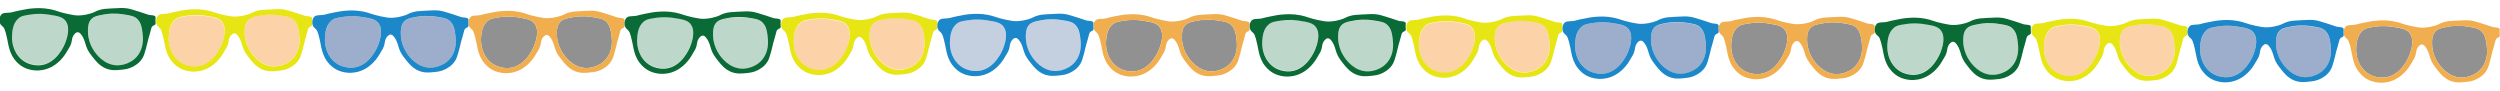 <?xml version="1.0" encoding="utf-8"?>
<!-- Generator: Adobe Illustrator 26.0.1, SVG Export Plug-In . SVG Version: 6.00 Build 0)  -->
<svg version="1.1" id="Layer_1" xmlns="http://www.w3.org/2000/svg" xmlns:xlink="http://www.w3.org/1999/xlink" x="0px" y="0px"
	 viewBox="0 0 2676 97.2" style="enable-background:new 0 0 2676 97.2;" xml:space="preserve">
<style type="text/css">
	.st0{opacity:0.43;fill:#020202;enable-background:new    ;}
	.st1{fill:#F1AE4F;}
	.st2{opacity:0.26;fill:#006838;enable-background:new    ;}
	.st3{fill:#0A6B37;}
	.st4{opacity:0.43;fill:#F89938;enable-background:new    ;}
	.st5{fill:#E7E514;}
	.st6{opacity:0.43;fill:#1B4587;enable-background:new    ;}
	.st7{fill:#1D88C9;}
	.st8{opacity:0.26;fill:#1B4587;enable-background:new    ;}
</style>
<path class="st0" d="M572.5,25.8c-3.2-4.9-8.8-5.7-19.3-7.4c-2.8-0.4-9.6-1.3-18.2,0c-7,1-10.4,1.6-13.6,4.5c-5.4,5-6.1,13-6.4,16.6
	c-0.2,2.3-1.1,13.7,6.4,23.2c8.6,11,21.2,10.2,23.2,10.1c18.6-1.4,26.7-22.6,27.3-24.2C573.3,45,577.6,33.3,572.5,25.8z"/>
<path class="st0" d="M598.6,24.8c-2.4,3.5-2.5,7.5-2.5,10.9c-0.2,11.2,5.1,19.5,6.6,21.7c1.6,2.3,10.7,15.8,25.9,15.4
	c1.4,0,15.7-0.7,22.8-13.5c4.7-8.4,3.6-17.4,3.1-21.3c-0.6-4.5-1.2-10.1-5.2-14.4c-3.2-3.4-7.2-4.1-15-5.3c-9.9-1.6-17.3-0.6-20.5,0
	C606,19.7,601.5,20.5,598.6,24.8z"/>
<path class="st1" d="M668.4,24.9c-0.1-2.9,0.4-3.2,0-4c-0.8-1.8-3.5-1.6-6.4-2c-2.3-0.3-1.4-0.5-9.8-3.1c-7.4-2.3-11-3.5-13.9-3.9
	c-4.2-0.7-8.3-0.5-16.6,0c-6,0.3-9.1,0.5-12.7,1.5c-5,1.4-4.8,2.4-10.2,4c-7.2,2.2-12.9,2.1-14.8,2c-0.8,0-3.1-0.2-9.3-1.5
	c-10.7-2.3-11.8-3.7-18.7-5.1c-8.1-1.6-14.7-1.2-17.8-1c-5.2,0.3-9.5,1.1-15.2,2.3c-8.2,1.6-6.8,1.9-10.5,2.3
	c-4.6,0.4-7.4,0-9.3,2.3c-1.6,1.9-1.8,4.5-1.8,5.1c-0.1,1,0,3.1,1.1,5c0.9,1.4,1.6,1.6,2.7,2.8c1.4,1.4,2,3.1,3,6.6
	c1.3,4.8,1.8,8.1,2.3,10.4c0.7,3.6,1.7,8.7,4.3,13.6c3.1,5.9,7.3,9.3,9.1,10.6c5.7,4.1,11.1,4.9,13.9,5.3c2.3,0.3,7.6,0.7,13.9-1.3
	c7.9-2.5,12.8-7.3,14.8-9.3c3.7-3.7,5.9-7.3,7.7-10.4c2.2-3.7,3.4-5.5,4.1-8.1c1-3.6,0.6-5.4,2.3-8.1c0.5-0.7,2.3-3.7,4.8-3.5
	c1.4,0.1,2.5,1.1,3.9,3c3.2,4.5,3.7,8.4,5,12.1c1.6,4.7,3.9,7.6,7,11.6c3.2,4.1,7.1,9,13.6,11.9c6.3,2.7,11.9,2.1,17.3,1.5
	c3.7-0.4,7.3-0.8,11.6-3c2.3-1.2,7.7-3.9,11.1-10.1c1.2-2.2,2-4.8,3.4-9.8c0.7-2.4,1.3-4.9,2.5-10.1c0.8-3.2,2-6.3,2.7-9.6
	c0.3-1.4,0.6-2.9,1.8-4s2.3-0.8,3-2C668.8,27.8,668.5,27.3,668.4,24.9z M571.9,48.6c-0.6,1.6-8.8,22.8-27.3,24.2
	c-2,0.1-14.6,0.9-23.2-10.1c-7.5-9.5-6.6-20.9-6.4-23.2c0.3-3.7,0.9-11.6,6.4-16.6c3.2-3,6.7-3.5,13.7-4.5c8.6-1.3,15.4-0.4,18.2,0
	c10.5,1.6,16.1,2.5,19.3,7.4C577.6,33.3,573.3,44.9,571.9,48.6z M651.4,59.3c-7.1,12.8-21.5,13.5-22.8,13.5
	c-15.2,0.5-24.4-13.1-25.9-15.4c-1.5-2.2-6.8-10.5-6.6-21.7c0.1-3.4,0.1-7.4,2.5-10.9c2.9-4.3,7.4-5.1,15.2-6.5
	c3.2-0.6,10.6-1.6,20.5,0c7.9,1.2,11.8,1.9,15,5.3c4,4.2,4.7,9.9,5.2,14.4C655,41.9,656.1,50.8,651.4,59.3z"/>
<path class="st2" d="M70.5,22.5c-3.2-4.9-8.8-5.7-19.3-7.4c-2.8-0.4-9.6-1.3-18.2,0c-7,1-10.4,1.6-13.6,4.5c-5.4,5-6.1,13-6.4,16.6
	c-0.2,2.3-1.1,13.7,6.4,23.2c8.6,11,21.2,10.2,23.2,10.1c18.6-1.4,26.7-22.6,27.3-24.2C71.3,41.7,75.6,30,70.5,22.5z"/>
<path class="st2" d="M96.6,22c-2.4,3.5-2.5,7.5-2.5,10.9c-0.2,11.2,5.1,19.5,6.6,21.7c1.6,2.3,10.7,15.8,25.9,15.4
	c1.4,0,15.7-0.7,22.8-13.5c4.7-8.4,3.6-17.4,3.1-21.3c-0.6-4.5-1.2-10.1-5.2-14.4c-3.2-3.4-7.2-4.1-15-5.3c-9.9-1.6-17.3-0.6-20.5,0
	C104,16.9,99.5,17.7,96.6,22z"/>
<path class="st3" d="M166.4,22c-0.1-2.9,0.4-3.2,0-4c-0.8-1.8-3.5-1.6-6.4-2c-2.3-0.3-1.4-0.5-9.8-3.1c-7.4-2.3-11-3.5-13.9-3.9
	c-4.2-0.7-8.3-0.5-16.6,0c-6,0.3-9.1,0.5-12.7,1.5c-5,1.4-4.8,2.4-10.2,4c-7.2,2.2-12.9,2.1-14.8,2c-0.8,0-3.1-0.2-9.3-1.5
	C62,12.7,60.9,11.3,54,9.9c-8.1-1.6-14.7-1.2-17.8-1C31,9.2,26.7,10,21,11.2c-8.2,1.6-6.8,1.9-10.5,2.3c-4.6,0.4-7.4,0-9.3,2.3
	c-1.6,1.9-1.8,4.5-1.8,5.1c-0.1,1,0,3.1,1.1,5c0.9,1.4,1.6,1.6,2.7,2.8c1.4,1.4,2,3.1,3,6.6c1.3,4.8,1.8,8.1,2.3,10.4
	c0.7,3.6,1.7,8.7,4.3,13.6c3.1,5.9,7.3,9.3,9.1,10.6c5.7,4.1,11.1,4.9,13.9,5.3c2.3,0.3,7.6,0.7,13.9-1.3c7.9-2.5,12.8-7.3,14.8-9.3
	c3.7-3.7,5.9-7.3,7.7-10.4c2.2-3.7,3.4-5.5,4.1-8.1c1-3.6,0.6-5.4,2.3-8.1c0.5-0.7,2.3-3.7,4.8-3.5c1.4,0.1,2.5,1.1,3.9,3
	c3.2,4.5,3.7,8.4,5,12.1c1.6,4.7,3.9,7.6,7,11.6c3.2,4.1,7.1,9,13.6,11.9c6.3,2.7,11.9,2.1,17.3,1.5c3.7-0.4,7.3-0.8,11.6-3
	c2.3-1.2,7.7-3.9,11.1-10.1c1.2-2.2,2-4.8,3.4-9.8c0.7-2.4,1.3-4.9,2.5-10.1c0.8-3.2,2-6.3,2.7-9.6c0.3-1.4,0.6-2.9,1.8-4
	s2.3-0.8,3-2C166.8,24.9,166.5,24.4,166.4,22z M69.9,45.7c-0.6,1.6-8.8,22.8-27.3,24.2c-2,0.1-14.6,0.9-23.2-10.1
	c-7.5-9.5-6.6-20.9-6.4-23.2c0.3-3.7,0.9-11.6,6.4-16.6c3.2-3,6.7-3.5,13.7-4.5c8.6-1.3,15.4-0.4,18.2,0c10.5,1.6,16.1,2.5,19.3,7.4
	C75.6,30.4,71.3,42,69.9,45.7z M149.4,56.4c-7.1,12.8-21.5,13.5-22.8,13.5c-15.2,0.5-24.4-13.1-25.9-15.4
	c-1.5-2.2-6.8-10.5-6.6-21.7c0.1-3.4,0.1-7.4,2.5-10.9c2.9-4.3,7.4-5.1,15.2-6.5c3.2-0.6,10.6-1.6,20.5,0c7.9,1.2,11.8,1.9,15,5.3
	c4,4.2,4.7,9.9,5.2,14.4C153,39,154.1,47.9,149.4,56.4z"/>
<path class="st4" d="M238.2,24.5c-3.2-4.9-8.8-5.7-19.3-7.4c-2.8-0.4-9.6-1.3-18.2,0c-7,1-10.4,1.6-13.6,4.5c-5.4,5-6.1,13-6.4,16.6
	c-0.2,2.3-1.1,13.7,6.4,23.2c8.6,11,21.2,10.2,23.2,10.1c18.6-1.4,26.7-22.6,27.3-24.2C239,43.7,243.3,32,238.2,24.5z"/>
<path class="st4" d="M264.3,22.9c-2.4,3.5-2.5,7.5-2.5,10.9c-0.2,11.2,5.1,19.5,6.6,21.7c1.6,2.3,10.7,15.8,25.9,15.4
	c1.4,0,15.7-0.7,22.8-13.5c4.7-8.4,3.6-17.4,3.1-21.3c-0.6-4.5-1.2-10.1-5.2-14.4c-3.2-3.4-7.2-4.1-15-5.3c-9.9-1.6-17.3-0.6-20.5,0
	C271.7,17.8,267.2,18.6,264.3,22.9z"/>
<path class="st5" d="M334.1,23.2c-0.1-2.9,0.4-3.2,0-4c-0.8-1.8-3.5-1.6-6.4-2c-2.3-0.3-1.4-0.5-9.8-3.1c-7.4-2.3-11-3.5-13.9-3.9
	c-4.2-0.7-8.3-0.5-16.6,0c-6,0.3-9.1,0.5-12.7,1.5c-5,1.4-4.8,2.4-10.2,4c-7.2,2.2-12.9,2.1-14.8,2c-0.8,0-3.1-0.2-9.3-1.5
	c-10.7-2.3-11.8-3.7-18.7-5.1c-8.1-1.6-14.7-1.2-17.8-1c-5.2,0.3-9.5,1.1-15.2,2.3c-8.2,1.6-6.8,1.9-10.5,2.3
	c-4.6,0.4-7.4,0-9.3,2.3c-1.6,1.9-1.8,4.5-1.8,5.1c-0.1,1,0,3.1,1.1,5c0.9,1.4,1.6,1.6,2.7,2.8c1.4,1.4,2,3.1,3,6.6
	c1.3,4.8,1.8,8.1,2.3,10.4c0.7,3.6,1.7,8.7,4.3,13.6c3.1,5.9,7.3,9.3,9.1,10.6c5.7,4.1,11.1,4.9,13.9,5.3c2.3,0.3,7.6,0.7,13.9-1.3
	c7.9-2.5,12.8-7.3,14.8-9.3c3.7-3.7,5.9-7.3,7.7-10.4c2.2-3.7,3.4-5.5,4.1-8.1c1-3.6,0.6-5.4,2.3-8.1c0.5-0.7,2.3-3.7,4.8-3.5
	c1.4,0.1,2.5,1.1,3.9,3c3.2,4.5,3.7,8.4,5,12.1c1.6,4.7,3.9,7.6,7,11.6c3.2,4.1,7.1,9,13.6,11.9c6.3,2.7,11.9,2.1,17.3,1.5
	c3.7-0.4,7.3-0.8,11.6-3c2.3-1.2,7.7-3.9,11.1-10.1c1.2-2.2,2-4.8,3.4-9.8c0.7-2.4,1.3-4.9,2.5-10.1c0.8-3.2,2-6.3,2.7-9.6
	c0.3-1.4,0.6-2.9,1.8-4c1.2-1.1,2.3-0.8,3-2C334.5,26.1,334.2,25.6,334.1,23.2z M237.6,46.9c-0.6,1.6-8.8,22.8-27.3,24.2
	c-2,0.1-14.6,0.9-23.2-10.1c-7.5-9.5-6.6-20.9-6.4-23.2c0.3-3.7,0.9-11.6,6.4-16.6c3.2-3,6.7-3.5,13.7-4.5c8.6-1.3,15.4-0.4,18.2,0
	c10.5,1.6,16.1,2.5,19.3,7.4C243.3,31.6,239,43.2,237.6,46.9z M317.1,57.6c-7.1,12.8-21.5,13.5-22.8,13.5
	c-15.2,0.5-24.4-13.1-25.9-15.4c-1.5-2.2-6.8-10.5-6.6-21.7c0.1-3.4,0.1-7.4,2.5-10.9c2.9-4.3,7.4-5.1,15.2-6.5
	c3.2-0.6,10.6-1.6,20.5,0c7.9,1.2,11.8,1.9,15,5.3c4,4.2,4.7,9.9,5.2,14.4C320.7,40.2,321.8,49.1,317.1,57.6z"/>
<path class="st6" d="M405.4,25.4c-3.2-4.9-8.8-5.7-19.3-7.4c-2.8-0.4-9.6-1.3-18.2,0c-7,1-10.4,1.6-13.6,4.5c-5.4,5-6.1,13-6.4,16.6
	c-0.2,2.3-1.1,13.7,6.4,23.2c8.6,11,21.2,10.2,23.2,10.1c18.6-1.4,26.7-22.6,27.3-24.2C406.2,44.6,410.5,32.9,405.4,25.4z"/>
<path class="st6" d="M431.5,24.5C429.1,28,429,32,429,35.4c-0.2,11.2,5.1,19.5,6.6,21.7c1.6,2.3,10.7,15.8,25.9,15.4
	c1.4,0,15.7-0.7,22.8-13.5c4.7-8.4,3.6-17.4,3.1-21.3c-0.6-4.5-1.2-10.1-5.2-14.4c-3.2-3.4-7.2-4.1-15-5.3c-9.9-1.6-17.3-0.6-20.5,0
	C438.9,19.4,434.4,20.2,431.5,24.5z"/>
<path class="st7" d="M501.3,24.5c-0.1-2.9,0.4-3.2,0-4c-0.8-1.8-3.5-1.6-6.4-2c-2.3-0.3-1.4-0.5-9.8-3.1c-7.4-2.3-11-3.5-13.9-3.9
	c-4.2-0.7-8.3-0.5-16.6,0c-6,0.3-9.1,0.5-12.7,1.5c-5,1.4-4.8,2.4-10.2,4c-7.2,2.2-12.9,2.1-14.8,2c-0.8,0-3.1-0.2-9.3-1.5
	c-10.7-2.3-11.8-3.7-18.7-5.1c-8.1-1.6-14.7-1.2-17.8-1c-5.2,0.3-9.5,1.1-15.2,2.3c-8.2,1.6-6.8,1.9-10.5,2.3
	c-4.6,0.4-7.4,0-9.3,2.3c-1.6,1.9-1.8,4.5-1.8,5.1c-0.1,1,0,3.1,1.1,5c0.9,1.4,1.6,1.6,2.7,2.8c1.4,1.4,2,3.1,3,6.6
	c1.3,4.8,1.8,8.1,2.3,10.4c0.7,3.6,1.7,8.7,4.3,13.6c3.1,5.9,7.3,9.3,9.1,10.6c5.7,4.1,11.1,4.9,13.9,5.3c2.3,0.3,7.6,0.7,13.9-1.3
	c7.9-2.5,12.8-7.3,14.8-9.3c3.7-3.7,5.9-7.3,7.7-10.4c2.2-3.7,3.4-5.5,4.1-8.1c1-3.6,0.6-5.4,2.3-8.1c0.5-0.7,2.3-3.7,4.8-3.5
	c1.4,0.1,2.5,1.1,3.9,3c3.2,4.5,3.7,8.4,5,12.1c1.6,4.7,3.9,7.6,7,11.6c3.2,4.1,7.1,9,13.6,11.9c6.3,2.7,11.9,2.1,17.3,1.5
	c3.7-0.4,7.3-0.8,11.6-3c2.3-1.2,7.7-3.9,11.1-10.1c1.2-2.2,2-4.8,3.4-9.8c0.7-2.4,1.3-4.9,2.5-10.1c0.8-3.2,2-6.3,2.7-9.6
	c0.3-1.4,0.6-2.9,1.8-4c1.2-1.1,2.3-0.8,3-2C501.7,27.4,501.4,26.9,501.3,24.5z M404.8,48.2c-0.6,1.6-8.8,22.8-27.3,24.2
	c-2,0.1-14.6,0.9-23.2-10.1c-7.5-9.5-6.6-20.9-6.4-23.2c0.3-3.7,0.9-11.6,6.4-16.6c3.2-3,6.7-3.5,13.7-4.5c8.6-1.3,15.4-0.4,18.2,0
	c10.5,1.6,16.1,2.5,19.3,7.4C410.5,32.9,406.2,44.5,404.8,48.2z M484.3,58.9c-7.1,12.8-21.5,13.5-22.8,13.5
	c-15.2,0.5-24.4-13.1-25.9-15.4c-1.5-2.2-6.8-10.5-6.6-21.7c0.1-3.4,0.1-7.4,2.5-10.9c2.9-4.3,7.4-5.1,15.2-6.5
	c3.2-0.6,10.6-1.6,20.5,0c7.9,1.2,11.8,1.9,15,5.3c4,4.2,4.7,9.9,5.2,14.4C487.9,41.5,489,50.4,484.3,58.9z"/>
<path class="st0" d="M1241.5,29.4c-3.2-4.9-8.8-5.7-19.3-7.4c-2.8-0.4-9.6-1.3-18.2,0c-7,1-10.4,1.6-13.6,4.5
	c-5.4,5-6.1,13-6.4,16.6c-0.2,2.3-1.1,13.7,6.4,23.2c8.6,11,21.2,10.2,23.2,10.1c18.6-1.4,26.7-22.6,27.3-24.2
	C1242.3,48.6,1246.6,36.9,1241.5,29.4z"/>
<path class="st0" d="M1267.6,28.4c-2.4,3.5-2.5,7.5-2.5,10.9c-0.2,11.2,5.1,19.5,6.6,21.7c1.6,2.3,10.7,15.8,25.9,15.4
	c1.4,0,15.7-0.7,22.8-13.5c4.7-8.4,3.6-17.4,3.1-21.3c-0.6-4.5-1.2-10.1-5.2-14.4c-3.2-3.4-7.2-4.1-15-5.3c-9.9-1.6-17.3-0.6-20.5,0
	C1275,23.3,1270.5,24.1,1267.6,28.4z"/>
<path class="st1" d="M1337.4,28.5c-0.1-2.9,0.4-3.2,0-4c-0.8-1.8-3.5-1.6-6.4-2c-2.3-0.3-1.4-0.5-9.8-3.1c-7.4-2.3-11-3.5-13.9-3.9
	c-4.2-0.7-8.3-0.5-16.6,0c-6,0.3-9.1,0.5-12.7,1.5c-5,1.4-4.8,2.4-10.2,4c-7.2,2.2-12.9,2.1-14.8,2c-0.8,0-3.1-0.2-9.3-1.5
	c-10.7-2.3-11.8-3.7-18.7-5.1c-8.1-1.6-14.7-1.2-17.8-1c-5.2,0.3-9.5,1.1-15.2,2.3c-8.2,1.6-6.8,1.9-10.5,2.3
	c-4.6,0.4-7.4,0-9.3,2.3c-1.6,1.9-1.8,4.5-1.8,5.1c-0.1,1,0,3.1,1.1,5c0.9,1.4,1.6,1.6,2.7,2.8c1.4,1.4,2,3.1,3,6.6
	c1.3,4.8,1.8,8.1,2.3,10.4c0.7,3.6,1.7,8.7,4.3,13.6c3.1,5.9,7.3,9.3,9.1,10.6c5.7,4.1,11.1,4.9,13.9,5.3c2.3,0.3,7.6,0.7,13.9-1.3
	c7.9-2.5,12.8-7.3,14.8-9.3c3.7-3.7,5.9-7.3,7.7-10.4c2.2-3.7,3.4-5.5,4.1-8.1c1-3.6,0.6-5.4,2.3-8.1c0.5-0.7,2.3-3.7,4.8-3.5
	c1.4,0.1,2.5,1.1,3.9,3c3.2,4.5,3.7,8.4,5,12.1c1.6,4.7,3.9,7.6,7,11.6c3.2,4.1,7.1,9,13.6,11.9c6.3,2.7,11.9,2.1,17.3,1.5
	c3.7-0.4,7.3-0.8,11.6-3c2.3-1.2,7.7-3.9,11.1-10.1c1.2-2.2,2-4.8,3.4-9.8c0.7-2.4,1.3-4.9,2.5-10.1c0.8-3.2,2-6.3,2.7-9.6
	c0.3-1.4,0.6-2.9,1.8-4c1.2-1.1,2.3-0.8,3-2C1337.8,31.4,1337.5,30.9,1337.4,28.5z M1240.9,52.2c-0.6,1.6-8.8,22.8-27.3,24.2
	c-2,0.1-14.6,0.9-23.2-10.1c-7.5-9.5-6.6-20.9-6.4-23.2c0.3-3.7,0.9-11.6,6.4-16.6c3.2-3,6.7-3.5,13.7-4.5c8.6-1.3,15.4-0.4,18.2,0
	c10.5,1.6,16.1,2.5,19.3,7.4C1246.6,36.9,1242.3,48.5,1240.9,52.2z M1320.4,62.9c-7.1,12.8-21.5,13.5-22.8,13.5
	c-15.2,0.5-24.4-13.1-25.9-15.4c-1.5-2.2-6.8-10.5-6.6-21.7c0.1-3.4,0.1-7.4,2.5-10.9c2.9-4.3,7.4-5.1,15.2-6.5
	c3.2-0.6,10.6-1.6,20.5,0c7.9,1.2,11.8,1.9,15,5.3c4,4.2,4.7,9.9,5.2,14.4C1324,45.5,1325.1,54.4,1320.4,62.9z"/>
<path class="st2" d="M739.6,26.1c-3.2-4.9-8.8-5.7-19.3-7.4c-2.8-0.4-9.6-1.3-18.2,0c-7,1-10.4,1.6-13.6,4.5c-5.4,5-6.1,13-6.4,16.6
	c-0.2,2.3-1.1,13.7,6.4,23.2c8.6,11,21.2,10.2,23.2,10.1c18.6-1.4,26.7-22.6,27.3-24.2C740.4,45.3,744.7,33.6,739.6,26.1z"/>
<path class="st2" d="M765.7,25.7c-2.4,3.5-2.5,7.5-2.5,10.9c-0.2,11.2,5.1,19.5,6.6,21.7c1.6,2.3,10.7,15.8,25.9,15.4
	c1.4,0,15.7-0.7,22.8-13.5c4.7-8.4,3.6-17.4,3.1-21.3c-0.6-4.5-1.2-10.1-5.2-14.4c-3.2-3.4-7.2-4.1-15-5.3c-9.9-1.6-17.3-0.6-20.5,0
	C773.1,20.6,768.6,21.4,765.7,25.7z"/>
<path class="st3" d="M835.5,25.6c-0.1-2.9,0.4-3.2,0-4c-0.8-1.8-3.5-1.6-6.4-2c-2.3-0.3-1.4-0.5-9.8-3.1c-7.4-2.3-11-3.5-13.9-3.9
	c-4.2-0.7-8.3-0.5-16.6,0c-6,0.3-9.1,0.5-12.7,1.5c-5,1.4-4.8,2.4-10.2,4c-7.2,2.2-12.9,2.1-14.8,2c-0.8,0-3.1-0.2-9.3-1.5
	c-10.7-2.3-11.8-3.7-18.7-5.1c-8.1-1.6-14.7-1.2-17.8-1c-5.2,0.3-9.5,1.1-15.2,2.3c-8.2,1.6-6.8,1.9-10.5,2.3
	c-4.6,0.4-7.4,0-9.3,2.3c-1.6,1.9-1.8,4.5-1.8,5.1c-0.1,1,0,3.1,1.1,5c0.9,1.4,1.6,1.6,2.7,2.8c1.4,1.4,2,3.1,3,6.6
	c1.3,4.8,1.8,8.1,2.3,10.4c0.7,3.6,1.7,8.7,4.3,13.6c3.1,5.9,7.3,9.3,9.1,10.6c5.7,4.1,11.1,4.9,13.9,5.3c2.3,0.3,7.6,0.7,13.9-1.3
	c7.9-2.5,12.8-7.3,14.8-9.3c3.7-3.7,5.9-7.3,7.7-10.4c2.2-3.7,3.4-5.5,4.1-8.1c1-3.6,0.6-5.4,2.3-8.1c0.5-0.7,2.3-3.7,4.8-3.5
	c1.4,0.1,2.5,1.1,3.9,3c3.2,4.5,3.7,8.4,5,12.1c1.6,4.7,3.9,7.6,7,11.6c3.2,4.1,7.1,9,13.6,11.9c6.3,2.7,11.9,2.1,17.3,1.5
	c3.7-0.4,7.3-0.8,11.6-3c2.3-1.2,7.7-3.9,11.1-10.1c1.2-2.2,2-4.8,3.4-9.8c0.7-2.4,1.3-4.9,2.5-10.1c0.8-3.2,2-6.3,2.7-9.6
	c0.3-1.4,0.6-2.9,1.8-4c1.2-1.1,2.3-0.8,3-2C835.9,28.5,835.6,28,835.5,25.6z M739,49.3c-0.6,1.6-8.8,22.8-27.3,24.2
	c-2,0.1-14.6,0.9-23.2-10.1c-7.5-9.5-6.6-20.9-6.4-23.2c0.3-3.7,0.9-11.6,6.4-16.6c3.2-3,6.7-3.5,13.7-4.5c8.6-1.3,15.4-0.4,18.2,0
	c10.5,1.6,16.1,2.5,19.3,7.4C744.7,34,740.4,45.6,739,49.3z M818.5,60c-7.1,12.8-21.5,13.5-22.8,13.5c-15.2,0.5-24.4-13.1-25.9-15.4
	c-1.5-2.2-6.8-10.5-6.6-21.7c0.1-3.4,0.1-7.4,2.5-10.9c2.9-4.3,7.4-5.1,15.2-6.5c3.2-0.6,10.6-1.6,20.5,0c7.9,1.2,11.8,1.9,15,5.3
	c4,4.2,4.7,9.9,5.2,14.4C822.1,42.6,823.2,51.5,818.5,60z"/>
<path class="st4" d="M907.2,28.2c-3.2-4.9-8.8-5.7-19.3-7.4c-2.8-0.4-9.6-1.3-18.2,0c-7,1-10.4,1.6-13.6,4.5c-5.4,5-6.1,13-6.4,16.6
	c-0.2,2.3-1.1,13.7,6.4,23.2c8.6,11,21.2,10.2,23.2,10.1c18.6-1.4,26.7-22.6,27.3-24.2C908,47.4,912.3,35.7,907.2,28.2z"/>
<path class="st4" d="M933.3,26.5c-2.4,3.5-2.5,7.5-2.5,10.9c-0.2,11.2,5.1,19.5,6.6,21.7c1.6,2.3,10.7,15.8,25.9,15.4
	c1.4,0,15.7-0.7,22.8-13.5c4.7-8.4,3.6-17.4,3.1-21.3c-0.6-4.5-1.2-10.1-5.2-14.4c-3.2-3.4-7.2-4.1-15-5.3c-9.9-1.6-17.3-0.6-20.5,0
	C940.7,21.4,936.2,22.2,933.3,26.5z"/>
<path class="st5" d="M1003.1,26.9c-0.1-2.9,0.4-3.2,0-4c-0.8-1.8-3.5-1.6-6.4-2c-2.3-0.3-1.4-0.5-9.8-3.1c-7.4-2.3-11-3.5-13.9-3.9
	c-4.2-0.7-8.3-0.5-16.6,0c-6,0.3-9.1,0.5-12.7,1.5c-5,1.4-4.8,2.4-10.2,4c-7.2,2.2-12.9,2.1-14.8,2c-0.8,0-3.1-0.2-9.3-1.5
	c-10.7-2.3-11.8-3.7-18.7-5.1c-8.1-1.6-14.7-1.2-17.8-1c-5.2,0.3-9.5,1.1-15.2,2.3c-8.2,1.6-6.8,1.9-10.5,2.3
	c-4.6,0.4-7.4,0-9.3,2.3c-1.6,1.9-1.8,4.5-1.8,5.1c-0.1,1,0,3.1,1.1,5c0.9,1.4,1.6,1.6,2.7,2.8c1.4,1.4,2,3.1,3,6.6
	c1.3,4.8,1.8,8.1,2.3,10.4c0.7,3.6,1.7,8.7,4.3,13.6c3.1,5.9,7.3,9.3,9.1,10.6c5.7,4.1,11.1,4.9,13.9,5.3c2.3,0.3,7.6,0.7,13.9-1.3
	c7.9-2.5,12.8-7.3,14.8-9.3c3.7-3.7,5.9-7.3,7.7-10.4c2.2-3.7,3.4-5.5,4.1-8.1c1-3.6,0.6-5.4,2.3-8.1c0.5-0.7,2.3-3.7,4.8-3.5
	c1.4,0.1,2.5,1.1,3.9,3c3.2,4.5,3.7,8.4,5,12.1c1.6,4.7,3.9,7.6,7,11.6c3.2,4.1,7.1,9,13.6,11.9c6.3,2.7,11.9,2.1,17.3,1.5
	c3.7-0.4,7.3-0.8,11.6-3c2.3-1.2,7.7-3.9,11.1-10.1c1.2-2.2,2-4.8,3.4-9.8c0.7-2.4,1.3-4.9,2.5-10.1c0.8-3.2,2-6.3,2.7-9.6
	c0.3-1.4,0.6-2.9,1.8-4s2.3-0.8,3-2C1003.5,29.8,1003.2,29.3,1003.1,26.9z M906.6,50.6c-0.6,1.6-8.8,22.8-27.3,24.2
	c-2,0.1-14.6,0.9-23.2-10.1c-7.5-9.5-6.6-20.9-6.4-23.2c0.3-3.7,0.9-11.6,6.4-16.6c3.2-3,6.7-3.5,13.7-4.5c8.6-1.3,15.4-0.4,18.2,0
	c10.5,1.6,16.1,2.5,19.3,7.4C912.3,35.3,908,46.9,906.6,50.6z M986.1,61.3c-7.1,12.8-21.5,13.5-22.8,13.5
	c-15.2,0.5-24.4-13.1-25.9-15.4c-1.5-2.2-6.8-10.5-6.6-21.7c0.1-3.4,0.1-7.4,2.5-10.9c2.9-4.3,7.4-5.1,15.2-6.5
	c3.2-0.6,10.6-1.6,20.5,0c7.9,1.2,11.8,1.9,15,5.3c4,4.2,4.7,9.9,5.2,14.4C989.7,43.9,990.8,52.8,986.1,61.3z"/>
<path class="st8" d="M1074.4,29c-3.2-4.9-8.8-5.7-19.3-7.4c-2.8-0.4-9.6-1.3-18.2,0c-7,1-10.4,1.6-13.6,4.5c-5.4,5-6.1,13-6.4,16.6
	c-0.2,2.3-1.1,13.7,6.4,23.2c8.6,11,21.2,10.2,23.2,10.1c18.6-1.4,26.7-22.6,27.3-24.2C1075.2,48.2,1079.5,36.5,1074.4,29z"/>
<path class="st8" d="M1100.5,28.2c-2.4,3.5-2.5,7.5-2.5,10.9c-0.2,11.2,5.1,19.5,6.6,21.7c1.6,2.3,10.7,15.8,25.9,15.4
	c1.4,0,15.7-0.7,22.8-13.5c4.7-8.4,3.6-17.4,3.1-21.3c-0.6-4.5-1.2-10.1-5.2-14.4c-3.2-3.4-7.2-4.1-15-5.3c-9.9-1.6-17.3-0.6-20.5,0
	C1107.9,23.1,1103.4,23.9,1100.5,28.2z"/>
<path class="st7" d="M1170.3,28.1c-0.1-2.9,0.4-3.2,0-4c-0.8-1.8-3.5-1.6-6.4-2c-2.3-0.3-1.4-0.5-9.8-3.1c-7.4-2.3-11-3.5-13.9-3.9
	c-4.2-0.7-8.3-0.5-16.6,0c-6,0.3-9.1,0.5-12.7,1.5c-5,1.4-4.8,2.4-10.2,4c-7.2,2.2-12.9,2.1-14.8,2c-0.8,0-3.1-0.2-9.3-1.5
	c-10.7-2.3-11.8-3.7-18.7-5.1c-8.1-1.6-14.7-1.2-17.8-1c-5.2,0.3-9.5,1.1-15.2,2.3c-8.2,1.6-6.8,1.9-10.5,2.3
	c-4.6,0.4-7.4,0-9.3,2.3c-1.6,1.9-1.8,4.5-1.8,5.1c-0.1,1,0,3.1,1.1,5c0.9,1.4,1.6,1.6,2.7,2.8c1.4,1.4,2,3.1,3,6.6
	c1.3,4.8,1.8,8.1,2.3,10.4c0.7,3.6,1.7,8.7,4.3,13.6c3.1,5.9,7.3,9.3,9.1,10.6c5.7,4.1,11.1,4.9,13.9,5.3c2.3,0.3,7.6,0.7,13.9-1.3
	c7.9-2.5,12.8-7.3,14.8-9.3c3.7-3.7,5.9-7.3,7.7-10.4c2.2-3.7,3.4-5.5,4.1-8.1c1-3.6,0.6-5.4,2.3-8.1c0.5-0.7,2.3-3.7,4.8-3.5
	c1.4,0.1,2.5,1.1,3.9,3c3.2,4.5,3.7,8.4,5,12.1c1.6,4.7,3.9,7.6,7,11.6c3.2,4.1,7.1,9,13.6,11.9c6.3,2.7,11.9,2.1,17.3,1.5
	c3.7-0.4,7.3-0.8,11.6-3c2.3-1.2,7.7-3.9,11.1-10.1c1.2-2.2,2-4.8,3.4-9.8c0.7-2.4,1.3-4.9,2.5-10.1c0.8-3.2,2-6.3,2.7-9.6
	c0.3-1.4,0.6-2.9,1.8-4c1.2-1.1,2.3-0.8,3-2C1170.7,31,1170.4,30.5,1170.3,28.1z M1073.8,51.8c-0.6,1.6-8.8,22.8-27.3,24.2
	c-2,0.1-14.6,0.9-23.2-10.1c-7.5-9.5-6.6-20.9-6.4-23.2c0.3-3.7,0.9-11.6,6.4-16.6c3.2-3,6.7-3.5,13.7-4.5c8.6-1.3,15.4-0.4,18.2,0
	c10.5,1.6,16.1,2.5,19.3,7.4C1079.5,36.5,1075.2,48.1,1073.8,51.8z M1153.3,62.5c-7.1,12.8-21.5,13.5-22.8,13.5
	c-15.2,0.5-24.4-13.1-25.9-15.4c-1.5-2.2-6.8-10.5-6.6-21.7c0.1-3.4,0.1-7.4,2.5-10.9c2.9-4.3,7.4-5.1,15.2-6.5
	c3.2-0.6,10.6-1.6,20.5,0c7.9,1.2,11.8,1.9,15,5.3c4,4.2,4.7,9.9,5.2,14.4C1156.9,45.1,1158,54,1153.3,62.5z"/>
<path class="st0" d="M1910.7,32.3c-3.2-4.9-8.8-5.7-19.3-7.4c-2.8-0.4-9.6-1.3-18.2,0c-7,1-10.4,1.6-13.6,4.5
	c-5.4,5-6.1,13-6.4,16.6c-0.2,2.3-1.1,13.7,6.4,23.2c8.6,11,21.2,10.2,23.2,10.1c18.6-1.4,26.7-22.6,27.3-24.2
	C1911.5,51.5,1915.8,39.8,1910.7,32.3z"/>
<path class="st0" d="M1936.8,31.3c-2.4,3.5-2.5,7.5-2.5,10.9c-0.2,11.2,5.1,19.5,6.6,21.7c1.6,2.3,10.7,15.8,25.9,15.4
	c1.4,0,15.7-0.7,22.8-13.5c4.7-8.4,3.6-17.4,3.1-21.3c-0.6-4.5-1.2-10.1-5.2-14.4c-3.2-3.4-7.2-4.1-15-5.3c-9.9-1.6-17.3-0.6-20.5,0
	C1944.2,26.2,1939.7,27,1936.8,31.3z"/>
<path class="st1" d="M2006.6,31.4c-0.1-2.9,0.4-3.2,0-4c-0.8-1.8-3.5-1.6-6.4-2c-2.3-0.3-1.4-0.5-9.8-3.1c-7.4-2.3-11-3.5-13.9-3.9
	c-4.2-0.7-8.3-0.5-16.6,0c-6,0.3-9.1,0.5-12.7,1.5c-5,1.4-4.8,2.4-10.2,4c-7.2,2.2-12.9,2.1-14.8,2c-0.8,0-3.1-0.2-9.3-1.5
	c-10.7-2.3-11.8-3.7-18.7-5.1c-8.1-1.6-14.7-1.2-17.8-1c-5.2,0.3-9.5,1.1-15.2,2.3c-8.2,1.6-6.8,1.9-10.5,2.3
	c-4.6,0.4-7.4,0-9.3,2.3c-1.6,1.9-1.8,4.5-1.8,5.1c-0.1,1,0,3.1,1.1,5c0.9,1.4,1.6,1.6,2.7,2.8c1.4,1.4,2,3.1,3,6.6
	c1.3,4.8,1.8,8.1,2.3,10.4c0.7,3.6,1.7,8.7,4.3,13.6c3.1,5.9,7.3,9.3,9.1,10.6c5.7,4.1,11.1,4.9,13.9,5.3c2.3,0.3,7.6,0.7,13.9-1.3
	c7.9-2.5,12.8-7.3,14.8-9.3c3.7-3.7,5.9-7.3,7.7-10.4c2.2-3.7,3.4-5.5,4.1-8.1c1-3.6,0.6-5.4,2.3-8.1c0.5-0.7,2.3-3.7,4.8-3.5
	c1.4,0.1,2.5,1.1,3.9,3c3.2,4.5,3.7,8.4,5,12.1c1.6,4.7,3.9,7.6,7,11.6c3.2,4.1,7.1,9,13.6,11.9c6.3,2.7,11.9,2.1,17.3,1.5
	c3.7-0.4,7.3-0.8,11.6-3c2.3-1.2,7.7-3.9,11.1-10.1c1.2-2.2,2-4.8,3.4-9.8c0.7-2.4,1.3-4.9,2.5-10.1c0.8-3.2,2-6.3,2.7-9.6
	c0.3-1.4,0.6-2.9,1.8-4c1.2-1.1,2.3-0.8,3-2C2007,34.3,2006.7,33.8,2006.6,31.4z M1910.1,55.1c-0.6,1.6-8.8,22.8-27.3,24.2
	c-2,0.1-14.6,0.9-23.2-10.1c-7.5-9.5-6.6-20.9-6.4-23.2c0.3-3.7,0.9-11.6,6.4-16.6c3.2-3,6.7-3.5,13.7-4.5c8.6-1.3,15.4-0.4,18.2,0
	c10.5,1.6,16.1,2.5,19.3,7.4C1915.8,39.8,1911.5,51.4,1910.1,55.1z M1989.6,65.8c-7.1,12.8-21.5,13.5-22.8,13.5
	c-15.2,0.5-24.4-13.1-25.9-15.4c-1.5-2.2-6.8-10.5-6.6-21.7c0.1-3.4,0.1-7.4,2.5-10.9c2.9-4.3,7.4-5.1,15.2-6.5
	c3.2-0.6,10.6-1.6,20.5,0c7.9,1.2,11.8,1.9,15,5.3c4,4.2,4.7,9.9,5.2,14.4C1993.2,48.4,1994.3,57.3,1989.6,65.8z"/>
<path class="st2" d="M1408.7,29c-3.2-4.9-8.8-5.7-19.3-7.4c-2.8-0.4-9.6-1.3-18.2,0c-7,1-10.4,1.6-13.6,4.5c-5.4,5-6.1,13-6.4,16.6
	c-0.2,2.3-1.1,13.7,6.4,23.2c8.6,11,21.2,10.2,23.2,10.1c18.6-1.4,26.7-22.6,27.3-24.2C1409.5,48.2,1413.8,36.5,1408.7,29z"/>
<path class="st2" d="M1434.8,28.6c-2.4,3.5-2.5,7.5-2.5,10.9c-0.2,11.2,5.1,19.5,6.6,21.7c1.6,2.3,10.7,15.8,25.9,15.4
	c1.4,0,15.7-0.7,22.8-13.5c4.7-8.4,3.6-17.4,3.1-21.3c-0.6-4.5-1.2-10.1-5.2-14.4c-3.2-3.4-7.2-4.1-15-5.3c-9.9-1.6-17.3-0.6-20.5,0
	C1442.2,23.5,1437.7,24.3,1434.8,28.6z"/>
<path class="st3" d="M1504.6,28.5c-0.1-2.9,0.4-3.2,0-4c-0.8-1.8-3.5-1.6-6.4-2c-2.3-0.3-1.4-0.5-9.8-3.1c-7.4-2.3-11-3.5-13.9-3.9
	c-4.2-0.7-8.3-0.5-16.6,0c-6,0.3-9.1,0.5-12.7,1.5c-5,1.4-4.8,2.4-10.2,4c-7.2,2.2-12.9,2.1-14.8,2c-0.8,0-3.1-0.2-9.3-1.5
	c-10.7-2.3-11.8-3.7-18.7-5.1c-8.1-1.6-14.7-1.2-17.8-1c-5.2,0.3-9.5,1.1-15.2,2.3c-8.2,1.6-6.8,1.9-10.5,2.3
	c-4.6,0.4-7.4,0-9.3,2.3c-1.6,1.9-1.8,4.5-1.8,5.1c-0.1,1,0,3.1,1.1,5c0.9,1.4,1.6,1.6,2.7,2.8c1.4,1.4,2,3.1,3,6.6
	c1.3,4.8,1.8,8.1,2.3,10.4c0.7,3.6,1.7,8.7,4.3,13.6c3.1,5.9,7.3,9.3,9.1,10.6c5.7,4.1,11.1,4.9,13.9,5.3c2.3,0.3,7.6,0.7,13.9-1.3
	c7.9-2.5,12.8-7.3,14.8-9.3c3.7-3.7,5.9-7.3,7.7-10.4c2.2-3.7,3.4-5.5,4.1-8.1c1-3.6,0.6-5.4,2.3-8.1c0.5-0.7,2.3-3.7,4.8-3.5
	c1.4,0.1,2.5,1.1,3.9,3c3.2,4.5,3.7,8.4,5,12.1c1.6,4.7,3.9,7.6,7,11.6c3.2,4.1,7.1,9,13.6,11.9c6.3,2.7,11.9,2.1,17.3,1.5
	c3.7-0.4,7.3-0.8,11.6-3c2.3-1.2,7.7-3.9,11.1-10.1c1.2-2.2,2-4.8,3.4-9.8c0.7-2.4,1.3-4.9,2.5-10.1c0.8-3.2,2-6.3,2.7-9.6
	c0.3-1.4,0.6-2.9,1.8-4s2.3-0.8,3-2C1505,31.4,1504.7,30.9,1504.6,28.5z M1408.1,52.2c-0.6,1.6-8.8,22.8-27.3,24.2
	c-2,0.1-14.6,0.9-23.2-10.1c-7.5-9.5-6.6-20.9-6.4-23.2c0.3-3.7,0.9-11.6,6.4-16.6c3.2-3,6.7-3.5,13.7-4.5c8.6-1.3,15.4-0.4,18.2,0
	c10.5,1.6,16.1,2.5,19.3,7.4C1413.8,36.9,1409.5,48.5,1408.1,52.2z M1487.6,62.9c-7.1,12.8-21.5,13.5-22.8,13.5
	c-15.2,0.5-24.4-13.1-25.9-15.4c-1.5-2.2-6.8-10.5-6.6-21.7c0.1-3.4,0.1-7.4,2.5-10.9c2.9-4.3,7.4-5.1,15.2-6.5
	c3.2-0.6,10.6-1.6,20.5,0c7.9,1.2,11.8,1.9,15,5.3c4,4.2,4.7,9.9,5.2,14.4C1491.2,45.5,1492.3,54.4,1487.6,62.9z"/>
<path class="st4" d="M1576.4,31.1c-3.2-4.9-8.8-5.7-19.3-7.4c-2.8-0.4-9.6-1.3-18.2,0c-7,1-10.4,1.6-13.6,4.5
	c-5.4,5-6.1,13-6.4,16.6c-0.2,2.3-1.1,13.7,6.4,23.2c8.6,11,21.2,10.2,23.2,10.1c18.6-1.4,26.7-22.6,27.3-24.2
	C1577.2,50.3,1581.5,38.6,1576.4,31.1z"/>
<path class="st4" d="M1602.5,29.4c-2.4,3.5-2.5,7.5-2.5,10.9c-0.2,11.2,5.1,19.5,6.6,21.7c1.6,2.3,10.7,15.8,25.9,15.4
	c1.4,0,15.7-0.7,22.8-13.5c4.7-8.4,3.6-17.4,3.1-21.3c-0.6-4.5-1.2-10.1-5.2-14.4c-3.2-3.4-7.2-4.1-15-5.3c-9.9-1.6-17.3-0.6-20.5,0
	C1609.9,24.3,1605.4,25.1,1602.5,29.4z"/>
<path class="st5" d="M1672.3,29.8c-0.1-2.9,0.4-3.2,0-4c-0.8-1.8-3.5-1.6-6.4-2c-2.3-0.3-1.4-0.5-9.8-3.1c-7.4-2.3-11-3.5-13.9-3.9
	c-4.2-0.7-8.3-0.5-16.6,0c-6,0.3-9.1,0.5-12.7,1.5c-5,1.4-4.8,2.4-10.2,4c-7.2,2.2-12.9,2.1-14.8,2c-0.8,0-3.1-0.2-9.3-1.5
	c-10.7-2.3-11.8-3.7-18.7-5.1c-8.1-1.6-14.7-1.2-17.8-1c-5.2,0.3-9.5,1.1-15.2,2.3c-8.2,1.6-6.8,1.9-10.5,2.3
	c-4.6,0.4-7.4,0-9.3,2.3c-1.6,1.9-1.8,4.5-1.8,5.1c-0.1,1,0,3.1,1.1,5c0.9,1.4,1.6,1.6,2.7,2.8c1.4,1.4,2,3.1,3,6.6
	c1.3,4.8,1.8,8.1,2.3,10.4c0.7,3.6,1.7,8.7,4.3,13.6c3.1,5.9,7.3,9.3,9.1,10.6c5.7,4.1,11.1,4.9,13.9,5.3c2.3,0.3,7.6,0.7,13.9-1.3
	c7.9-2.5,12.8-7.3,14.8-9.3c3.7-3.7,5.9-7.3,7.7-10.4c2.2-3.7,3.4-5.5,4.1-8.1c1-3.6,0.6-5.4,2.3-8.1c0.5-0.7,2.3-3.7,4.8-3.5
	c1.4,0.1,2.5,1.1,3.9,3c3.2,4.5,3.7,8.4,5,12.1c1.6,4.7,3.9,7.6,7,11.6c3.2,4.1,7.1,9,13.6,11.9c6.3,2.7,11.9,2.1,17.3,1.5
	c3.7-0.4,7.3-0.8,11.6-3c2.3-1.2,7.7-3.9,11.1-10.1c1.2-2.2,2-4.8,3.4-9.8c0.7-2.4,1.3-4.9,2.5-10.1c0.8-3.2,2-6.3,2.7-9.6
	c0.3-1.4,0.6-2.9,1.8-4c1.2-1.1,2.3-0.8,3-2C1672.7,32.7,1672.4,32.2,1672.3,29.8z M1575.8,53.5c-0.6,1.6-8.8,22.8-27.3,24.2
	c-2,0.1-14.6,0.9-23.2-10.1c-7.5-9.5-6.6-20.9-6.4-23.2c0.3-3.7,0.9-11.6,6.4-16.6c3.2-3,6.7-3.5,13.7-4.5c8.6-1.3,15.4-0.4,18.2,0
	c10.5,1.6,16.1,2.5,19.3,7.4C1581.5,38.2,1577.2,49.8,1575.8,53.5z M1655.3,64.2c-7.1,12.8-21.5,13.5-22.8,13.5
	c-15.2,0.5-24.4-13.1-25.9-15.4c-1.5-2.2-6.8-10.5-6.6-21.7c0.1-3.4,0.1-7.4,2.5-10.9c2.9-4.3,7.4-5.1,15.2-6.5
	c3.2-0.6,10.6-1.6,20.5,0c7.9,1.2,11.8,1.9,15,5.3c4,4.2,4.7,9.9,5.2,14.4C1658.9,46.8,1660,55.7,1655.3,64.2z"/>
<path class="st6" d="M1743.6,31.9c-3.2-4.9-8.8-5.7-19.3-7.4c-2.8-0.4-9.6-1.3-18.2,0c-7,1-10.4,1.6-13.6,4.5
	c-5.4,5-6.1,13-6.4,16.6c-0.2,2.3-1.1,13.7,6.4,23.2c8.6,11,21.2,10.2,23.2,10.1c18.6-1.4,26.7-22.6,27.3-24.2
	C1744.4,51.1,1748.7,39.4,1743.6,31.9z"/>
<path class="st6" d="M1769.7,31.1c-2.4,3.5-2.5,7.5-2.5,10.9c-0.2,11.2,5.1,19.5,6.6,21.7c1.6,2.3,10.7,15.8,25.9,15.4
	c1.4,0,15.7-0.7,22.8-13.5c4.7-8.4,3.6-17.4,3.1-21.3c-0.6-4.5-1.2-10.1-5.2-14.4c-3.2-3.4-7.2-4.1-15-5.3c-9.9-1.6-17.3-0.6-20.5,0
	C1777.1,26,1772.6,26.8,1769.7,31.1z"/>
<path class="st7" d="M1839.5,31c-0.1-2.9,0.4-3.2,0-4c-0.8-1.8-3.5-1.6-6.4-2c-2.3-0.3-1.4-0.5-9.8-3.1c-7.4-2.3-11-3.5-13.9-3.9
	c-4.2-0.7-8.3-0.5-16.6,0c-6,0.3-9.1,0.5-12.7,1.5c-5,1.4-4.8,2.4-10.2,4c-7.2,2.2-12.9,2.1-14.8,2c-0.8,0-3.1-0.2-9.3-1.5
	c-10.7-2.3-11.8-3.7-18.7-5.1c-8.1-1.6-14.7-1.2-17.8-1c-5.2,0.3-9.5,1.1-15.2,2.3c-8.2,1.6-6.8,1.9-10.5,2.3
	c-4.6,0.4-7.4,0-9.3,2.3c-1.6,1.9-1.8,4.5-1.8,5.1c-0.1,1,0,3.1,1.1,5c0.9,1.4,1.6,1.6,2.7,2.8c1.4,1.4,2,3.1,3,6.6
	c1.3,4.8,1.8,8.1,2.3,10.4c0.7,3.6,1.7,8.7,4.3,13.6c3.1,5.9,7.3,9.3,9.1,10.6c5.7,4.1,11.1,4.9,13.9,5.3c2.3,0.3,7.6,0.7,13.9-1.3
	c7.9-2.5,12.8-7.3,14.8-9.3c3.7-3.7,5.9-7.3,7.7-10.4c2.2-3.7,3.4-5.5,4.1-8.1c1-3.6,0.6-5.4,2.3-8.1c0.5-0.7,2.3-3.7,4.8-3.5
	c1.4,0.1,2.5,1.1,3.9,3c3.2,4.5,3.7,8.4,5,12.1c1.6,4.7,3.9,7.6,7,11.6c3.2,4.1,7.1,9,13.6,11.9c6.3,2.7,11.9,2.1,17.3,1.5
	c3.7-0.4,7.3-0.8,11.6-3c2.3-1.2,7.7-3.9,11.1-10.1c1.2-2.2,2-4.8,3.4-9.8c0.7-2.4,1.3-4.9,2.5-10.1c0.8-3.2,2-6.3,2.7-9.6
	c0.3-1.4,0.6-2.9,1.8-4c1.2-1.1,2.3-0.8,3-2C1839.9,33.9,1839.6,33.4,1839.5,31z M1743,54.7c-0.6,1.6-8.8,22.8-27.3,24.2
	c-2,0.1-14.6,0.9-23.2-10.1c-7.5-9.5-6.6-20.9-6.4-23.2c0.3-3.7,0.9-11.6,6.4-16.6c3.2-3,6.7-3.5,13.7-4.5c8.6-1.3,15.4-0.4,18.2,0
	c10.5,1.6,16.1,2.5,19.3,7.4C1748.7,39.4,1744.4,51,1743,54.7z M1822.5,65.4c-7.1,12.8-21.5,13.5-22.8,13.5
	c-15.2,0.5-24.4-13.1-25.9-15.4c-1.5-2.2-6.8-10.5-6.6-21.7c0.1-3.4,0.1-7.4,2.5-10.9c2.9-4.3,7.4-5.1,15.2-6.5
	c3.2-0.6,10.6-1.6,20.5,0c7.9,1.2,11.8,1.9,15,5.3c4,4.2,4.7,9.9,5.2,14.4C1826.1,48,1827.2,56.9,1822.5,65.4z"/>
<path class="st0" d="M2579.7,36c-3.2-4.9-8.8-5.7-19.3-7.4c-2.8-0.4-9.6-1.3-18.2,0c-7,1-10.4,1.6-13.6,4.5c-5.4,5-6.1,13-6.4,16.6
	c-0.2,2.3-1.1,13.7,6.4,23.2c8.6,11,21.2,10.2,23.2,10.1c18.6-1.4,26.7-22.6,27.3-24.2C2580.5,55.2,2584.8,43.5,2579.7,36z"/>
<path class="st0" d="M2605.8,35c-2.4,3.5-2.5,7.5-2.5,10.9c-0.2,11.2,5.1,19.5,6.6,21.7c1.6,2.3,10.7,15.8,25.9,15.4
	c1.4,0,15.7-0.7,22.8-13.5c4.7-8.4,3.6-17.4,3.1-21.3c-0.6-4.5-1.2-10.1-5.2-14.4c-3.2-3.4-7.2-4.1-15-5.3c-9.9-1.6-17.3-0.6-20.5,0
	C2613.2,29.9,2608.7,30.7,2605.8,35z"/>
<path class="st1" d="M2675.6,35.1c-0.1-2.9,0.4-3.2,0-4c-0.8-1.8-3.5-1.6-6.4-2c-2.3-0.3-1.4-0.5-9.8-3.1c-7.4-2.3-11-3.5-13.9-3.9
	c-4.2-0.7-8.3-0.5-16.6,0c-6,0.3-9.1,0.5-12.7,1.5c-5,1.4-4.8,2.4-10.2,4c-7.2,2.2-12.9,2.1-14.8,2c-0.8,0-3.1-0.2-9.3-1.5
	c-10.7-2.3-11.8-3.7-18.7-5.1c-8.1-1.6-14.7-1.2-17.8-1c-5.2,0.3-9.5,1.1-15.2,2.3c-8.2,1.6-6.8,1.9-10.5,2.3
	c-4.6,0.4-7.4,0-9.3,2.3c-1.6,1.9-1.8,4.5-1.8,5.1c-0.1,1,0,3.1,1.1,5c0.9,1.4,1.6,1.6,2.7,2.8c1.4,1.4,2,3.1,3,6.6
	c1.3,4.8,1.8,8.1,2.3,10.4c0.7,3.6,1.7,8.7,4.3,13.6c3.1,5.9,7.3,9.3,9.1,10.6c5.7,4.1,11.1,4.9,13.9,5.3c2.3,0.3,7.6,0.7,13.9-1.3
	c7.9-2.5,12.8-7.3,14.8-9.3c3.7-3.7,5.9-7.3,7.7-10.4c2.2-3.7,3.4-5.5,4.1-8.1c1-3.6,0.6-5.4,2.3-8.1c0.5-0.7,2.3-3.7,4.8-3.5
	c1.4,0.1,2.5,1.1,3.9,3c3.2,4.5,3.7,8.4,5,12.1c1.6,4.7,3.9,7.6,7,11.6c3.2,4.1,7.1,9,13.6,11.9c6.3,2.7,11.9,2.1,17.3,1.5
	c3.7-0.4,7.3-0.8,11.6-3c2.3-1.2,7.7-3.9,11.1-10.1c1.2-2.2,2-4.8,3.4-9.8c0.7-2.4,1.3-4.9,2.5-10.1c0.8-3.2,2-6.3,2.7-9.6
	c0.3-1.4,0.6-2.9,1.8-4s2.3-0.8,3-2C2676,38,2675.7,37.5,2675.6,35.1z M2579.1,58.8c-0.6,1.6-8.8,22.8-27.3,24.2
	c-2,0.1-14.6,0.9-23.2-10.1c-7.5-9.5-6.6-20.9-6.4-23.2c0.3-3.7,0.9-11.6,6.4-16.6c3.2-3,6.7-3.5,13.7-4.5c8.6-1.3,15.4-0.4,18.2,0
	c10.5,1.6,16.1,2.5,19.3,7.4C2584.8,43.5,2580.5,55.1,2579.1,58.8z M2658.6,69.5c-7.1,12.8-21.5,13.5-22.8,13.5
	c-15.2,0.5-24.4-13.1-25.9-15.4c-1.5-2.2-6.8-10.5-6.6-21.7c0.1-3.4,0.1-7.4,2.5-10.9c2.9-4.3,7.4-5.1,15.2-6.5
	c3.2-0.6,10.6-1.6,20.5,0c7.9,1.2,11.8,1.9,15,5.3c4,4.2,4.7,9.9,5.2,14.4C2662.2,52.1,2663.3,61,2658.6,69.5z"/>
<path class="st2" d="M2077.8,32.7c-3.2-4.9-8.8-5.7-19.3-7.4c-2.8-0.4-9.6-1.3-18.2,0c-7,1-10.4,1.6-13.6,4.5
	c-5.4,5-6.1,13-6.4,16.6c-0.2,2.3-1.1,13.7,6.4,23.2c8.6,11,21.2,10.2,23.2,10.1c18.6-1.4,26.7-22.6,27.3-24.2
	C2078.6,51.9,2082.9,40.2,2077.8,32.7z"/>
<path class="st2" d="M2103.9,32.3c-2.4,3.5-2.5,7.5-2.5,10.9c-0.2,11.2,5.1,19.5,6.6,21.7c1.6,2.3,10.7,15.8,25.9,15.4
	c1.4,0,15.7-0.7,22.8-13.5c4.7-8.4,3.6-17.4,3.1-21.3c-0.6-4.5-1.2-10.1-5.2-14.4c-3.2-3.4-7.2-4.1-15-5.3c-9.9-1.6-17.3-0.6-20.5,0
	C2111.3,27.2,2106.8,28,2103.9,32.3z"/>
<path class="st3" d="M2173.7,32.2c-0.1-2.9,0.4-3.2,0-4c-0.8-1.8-3.5-1.6-6.4-2c-2.3-0.3-1.4-0.5-9.8-3.1c-7.4-2.3-11-3.5-13.9-3.9
	c-4.2-0.7-8.3-0.5-16.6,0c-6,0.3-9.1,0.5-12.7,1.5c-5,1.4-4.8,2.4-10.2,4c-7.2,2.2-12.9,2.1-14.8,2c-0.8,0-3.1-0.2-9.3-1.5
	c-10.7-2.3-11.8-3.7-18.7-5.1c-8.1-1.6-14.7-1.2-17.8-1c-5.2,0.3-9.5,1.1-15.2,2.3c-8.2,1.6-6.8,1.9-10.5,2.3
	c-4.6,0.4-7.4,0-9.3,2.3c-1.6,1.9-1.8,4.5-1.8,5.1c-0.1,1,0,3.1,1.1,5c0.9,1.4,1.6,1.6,2.7,2.8c1.4,1.4,2,3.1,3,6.6
	c1.3,4.8,1.8,8.1,2.3,10.4c0.7,3.6,1.7,8.7,4.3,13.6c3.1,5.9,7.3,9.3,9.1,10.6c5.7,4.1,11.1,4.9,13.9,5.3c2.3,0.3,7.6,0.7,13.9-1.3
	c7.9-2.5,12.8-7.3,14.8-9.3c3.7-3.7,5.9-7.3,7.7-10.4c2.2-3.7,3.4-5.5,4.1-8.1c1-3.6,0.6-5.4,2.3-8.1c0.5-0.7,2.3-3.7,4.8-3.5
	c1.4,0.1,2.5,1.1,3.9,3c3.2,4.5,3.7,8.4,5,12.1c1.6,4.7,3.9,7.6,7,11.6c3.2,4.1,7.1,9,13.6,11.9c6.3,2.7,11.9,2.1,17.3,1.5
	c3.7-0.4,7.3-0.8,11.6-3c2.3-1.2,7.7-3.9,11.1-10.1c1.2-2.2,2-4.8,3.4-9.8c0.7-2.4,1.3-4.9,2.5-10.1c0.8-3.2,2-6.3,2.7-9.6
	c0.3-1.4,0.6-2.9,1.8-4s2.3-0.8,3-2C2174.1,35.1,2173.8,34.6,2173.7,32.2z M2077.2,55.9c-0.6,1.6-8.8,22.8-27.3,24.2
	c-2,0.1-14.6,0.9-23.2-10.1c-7.5-9.5-6.6-20.9-6.4-23.2c0.3-3.7,0.9-11.6,6.4-16.6c3.2-3,6.7-3.5,13.7-4.5c8.6-1.3,15.4-0.4,18.2,0
	c10.5,1.6,16.1,2.5,19.3,7.4C2082.9,40.6,2078.6,52.2,2077.2,55.9z M2156.7,66.6c-7.1,12.8-21.5,13.5-22.8,13.5
	c-15.2,0.5-24.4-13.1-25.9-15.4c-1.5-2.2-6.8-10.5-6.6-21.7c0.1-3.4,0.1-7.4,2.5-10.9c2.9-4.3,7.4-5.1,15.2-6.5
	c3.2-0.6,10.6-1.6,20.5,0c7.9,1.2,11.8,1.9,15,5.3c4,4.2,4.7,9.9,5.2,14.4C2160.3,49.2,2161.4,58.1,2156.7,66.6z"/>
<path class="st4" d="M2245.4,34.7c-3.2-4.9-8.8-5.7-19.3-7.4c-2.8-0.4-9.6-1.3-18.2,0c-7,1-10.4,1.6-13.6,4.5
	c-5.4,5-6.1,13-6.4,16.6c-0.2,2.3-1.1,13.7,6.4,23.2c8.6,11,21.2,10.2,23.2,10.1c18.6-1.4,26.7-22.6,27.3-24.2
	C2246.2,53.9,2250.5,42.2,2245.4,34.7z"/>
<path class="st4" d="M2271.5,33.1c-2.4,3.5-2.5,7.5-2.5,10.9c-0.2,11.2,5.1,19.5,6.6,21.7c1.6,2.3,10.7,15.8,25.9,15.4
	c1.4,0,15.7-0.7,22.8-13.5c4.7-8.4,3.6-17.4,3.1-21.3c-0.6-4.5-1.2-10.1-5.2-14.4c-3.2-3.4-7.2-4.1-15-5.3c-9.9-1.6-17.3-0.6-20.5,0
	C2278.9,28,2274.4,28.8,2271.5,33.1z"/>
<path class="st5" d="M2341.3,33.4c-0.1-2.9,0.4-3.2,0-4c-0.8-1.8-3.5-1.6-6.4-2c-2.3-0.3-1.4-0.5-9.8-3.1c-7.4-2.3-11-3.5-13.9-3.9
	c-4.2-0.7-8.3-0.5-16.6,0c-6,0.3-9.1,0.5-12.7,1.5c-5,1.4-4.8,2.4-10.2,4c-7.2,2.2-12.9,2.1-14.8,2c-0.8,0-3.1-0.2-9.3-1.5
	c-10.7-2.3-11.8-3.7-18.7-5.1c-8.1-1.6-14.7-1.2-17.8-1c-5.2,0.3-9.5,1.1-15.2,2.3c-8.2,1.6-6.8,1.9-10.5,2.3
	c-4.6,0.4-7.4,0-9.3,2.3c-1.6,1.9-1.8,4.5-1.8,5.1c-0.1,1,0,3.1,1.1,5c0.9,1.4,1.6,1.6,2.7,2.8c1.4,1.4,2,3.1,3,6.6
	c1.3,4.8,1.8,8.1,2.3,10.4c0.7,3.6,1.7,8.7,4.3,13.6c3.1,5.9,7.3,9.3,9.1,10.6c5.7,4.1,11.1,4.9,13.9,5.3c2.3,0.3,7.6,0.7,13.9-1.3
	c7.9-2.5,12.8-7.3,14.8-9.3c3.7-3.7,5.9-7.3,7.7-10.4c2.2-3.7,3.4-5.5,4.1-8.1c1-3.6,0.6-5.4,2.3-8.1c0.5-0.7,2.3-3.7,4.8-3.5
	c1.4,0.1,2.5,1.1,3.9,3c3.2,4.5,3.7,8.4,5,12.1c1.6,4.7,3.9,7.6,7,11.6c3.2,4.1,7.1,9,13.6,11.9c6.3,2.7,11.9,2.1,17.3,1.5
	c3.7-0.4,7.3-0.8,11.6-3c2.3-1.2,7.7-3.9,11.1-10.1c1.2-2.2,2-4.8,3.4-9.8c0.7-2.4,1.3-4.9,2.5-10.1c0.8-3.2,2-6.3,2.7-9.6
	c0.3-1.4,0.6-2.9,1.8-4c1.2-1.1,2.3-0.8,3-2C2341.7,36.3,2341.4,35.8,2341.3,33.4z M2244.8,57.1c-0.6,1.6-8.8,22.8-27.3,24.2
	c-2,0.1-14.6,0.9-23.2-10.1c-7.5-9.5-6.6-20.9-6.4-23.2c0.3-3.7,0.9-11.6,6.4-16.6c3.2-3,6.7-3.5,13.7-4.5c8.6-1.3,15.4-0.4,18.2,0
	c10.5,1.6,16.1,2.5,19.3,7.4C2250.5,41.8,2246.2,53.4,2244.8,57.1z M2324.3,67.8c-7.1,12.8-21.5,13.5-22.8,13.5
	c-15.2,0.5-24.4-13.1-25.9-15.4c-1.5-2.2-6.8-10.5-6.6-21.7c0.1-3.4,0.1-7.4,2.5-10.9c2.9-4.3,7.4-5.1,15.2-6.5
	c3.2-0.6,10.6-1.6,20.5,0c7.9,1.2,11.8,1.9,15,5.3c4,4.2,4.7,9.9,5.2,14.4C2327.9,50.4,2329,59.3,2324.3,67.8z"/>
<path class="st6" d="M2412.6,35.6c-3.2-4.9-8.8-5.7-19.3-7.4c-2.8-0.4-9.6-1.3-18.2,0c-7,1-10.4,1.6-13.6,4.5
	c-5.4,5-6.1,13-6.4,16.6c-0.2,2.3-1.1,13.7,6.4,23.2c8.6,11,21.2,10.2,23.2,10.1c18.6-1.4,26.7-22.6,27.3-24.2
	C2413.4,54.8,2417.7,43.1,2412.6,35.6z"/>
<path class="st6" d="M2438.7,34.8c-2.4,3.5-2.5,7.5-2.5,10.9c-0.2,11.2,5.1,19.5,6.6,21.7c1.6,2.3,10.7,15.8,25.9,15.4
	c1.4,0,15.7-0.7,22.8-13.5c4.7-8.4,3.6-17.4,3.1-21.3c-0.6-4.5-1.2-10.1-5.2-14.4c-3.2-3.4-7.2-4.1-15-5.3c-9.9-1.6-17.3-0.6-20.5,0
	C2446.1,29.7,2441.6,30.5,2438.7,34.8z"/>
<path class="st7" d="M2508.5,34.7c-0.1-2.9,0.4-3.2,0-4c-0.8-1.8-3.5-1.6-6.4-2c-2.3-0.3-1.4-0.5-9.8-3.1c-7.4-2.3-11-3.5-13.9-3.9
	c-4.2-0.7-8.3-0.5-16.6,0c-6,0.3-9.1,0.5-12.7,1.5c-5,1.4-4.8,2.4-10.2,4c-7.2,2.2-12.9,2.1-14.8,2c-0.8,0-3.1-0.2-9.3-1.5
	c-10.7-2.3-11.8-3.7-18.7-5.1c-8.1-1.6-14.7-1.2-17.8-1c-5.2,0.3-9.5,1.1-15.2,2.3c-8.2,1.6-6.8,1.9-10.5,2.3
	c-4.6,0.4-7.4,0-9.3,2.3c-1.6,1.9-1.8,4.5-1.8,5.1c-0.1,1,0,3.1,1.1,5c0.9,1.4,1.6,1.6,2.7,2.8c1.4,1.4,2,3.1,3,6.6
	c1.3,4.8,1.8,8.1,2.3,10.4c0.7,3.6,1.7,8.7,4.3,13.6c3.1,5.9,7.3,9.3,9.1,10.6c5.7,4.1,11.1,4.9,13.9,5.3c2.3,0.3,7.6,0.7,13.9-1.3
	c7.9-2.5,12.8-7.3,14.8-9.3c3.7-3.7,5.9-7.3,7.7-10.4c2.2-3.7,3.4-5.5,4.1-8.1c1-3.6,0.6-5.4,2.3-8.1c0.5-0.7,2.3-3.7,4.8-3.5
	c1.4,0.1,2.5,1.1,3.9,3c3.2,4.5,3.7,8.4,5,12.1c1.6,4.7,3.9,7.6,7,11.6c3.2,4.1,7.1,9,13.6,11.9c6.3,2.7,11.9,2.1,17.3,1.5
	c3.7-0.4,7.3-0.8,11.6-3c2.3-1.2,7.7-3.9,11.1-10.1c1.2-2.2,2-4.8,3.4-9.8c0.7-2.4,1.3-4.9,2.5-10.1c0.8-3.2,2-6.3,2.7-9.6
	c0.3-1.4,0.6-2.9,1.8-4c1.2-1.1,2.3-0.8,3-2C2508.9,37.6,2508.6,37.1,2508.5,34.7z M2412,58.4c-0.6,1.6-8.8,22.8-27.3,24.2
	c-2,0.1-14.6,0.9-23.2-10.1c-7.5-9.5-6.6-20.9-6.4-23.2c0.3-3.7,0.9-11.6,6.4-16.6c3.2-3,6.7-3.5,13.7-4.5c8.6-1.3,15.4-0.4,18.2,0
	c10.5,1.6,16.1,2.5,19.3,7.4C2417.7,43.1,2413.4,54.7,2412,58.4z M2491.5,69.1c-7.1,12.8-21.5,13.5-22.8,13.5
	c-15.2,0.5-24.4-13.1-25.9-15.4c-1.5-2.2-6.8-10.5-6.6-21.7c0.1-3.4,0.1-7.4,2.5-10.9c2.9-4.3,7.4-5.1,15.2-6.5
	c3.2-0.6,10.6-1.6,20.5,0c7.9,1.2,11.8,1.9,15,5.3c4,4.2,4.7,9.9,5.2,14.4C2495.1,51.7,2496.2,60.6,2491.5,69.1z"/>
</svg>
